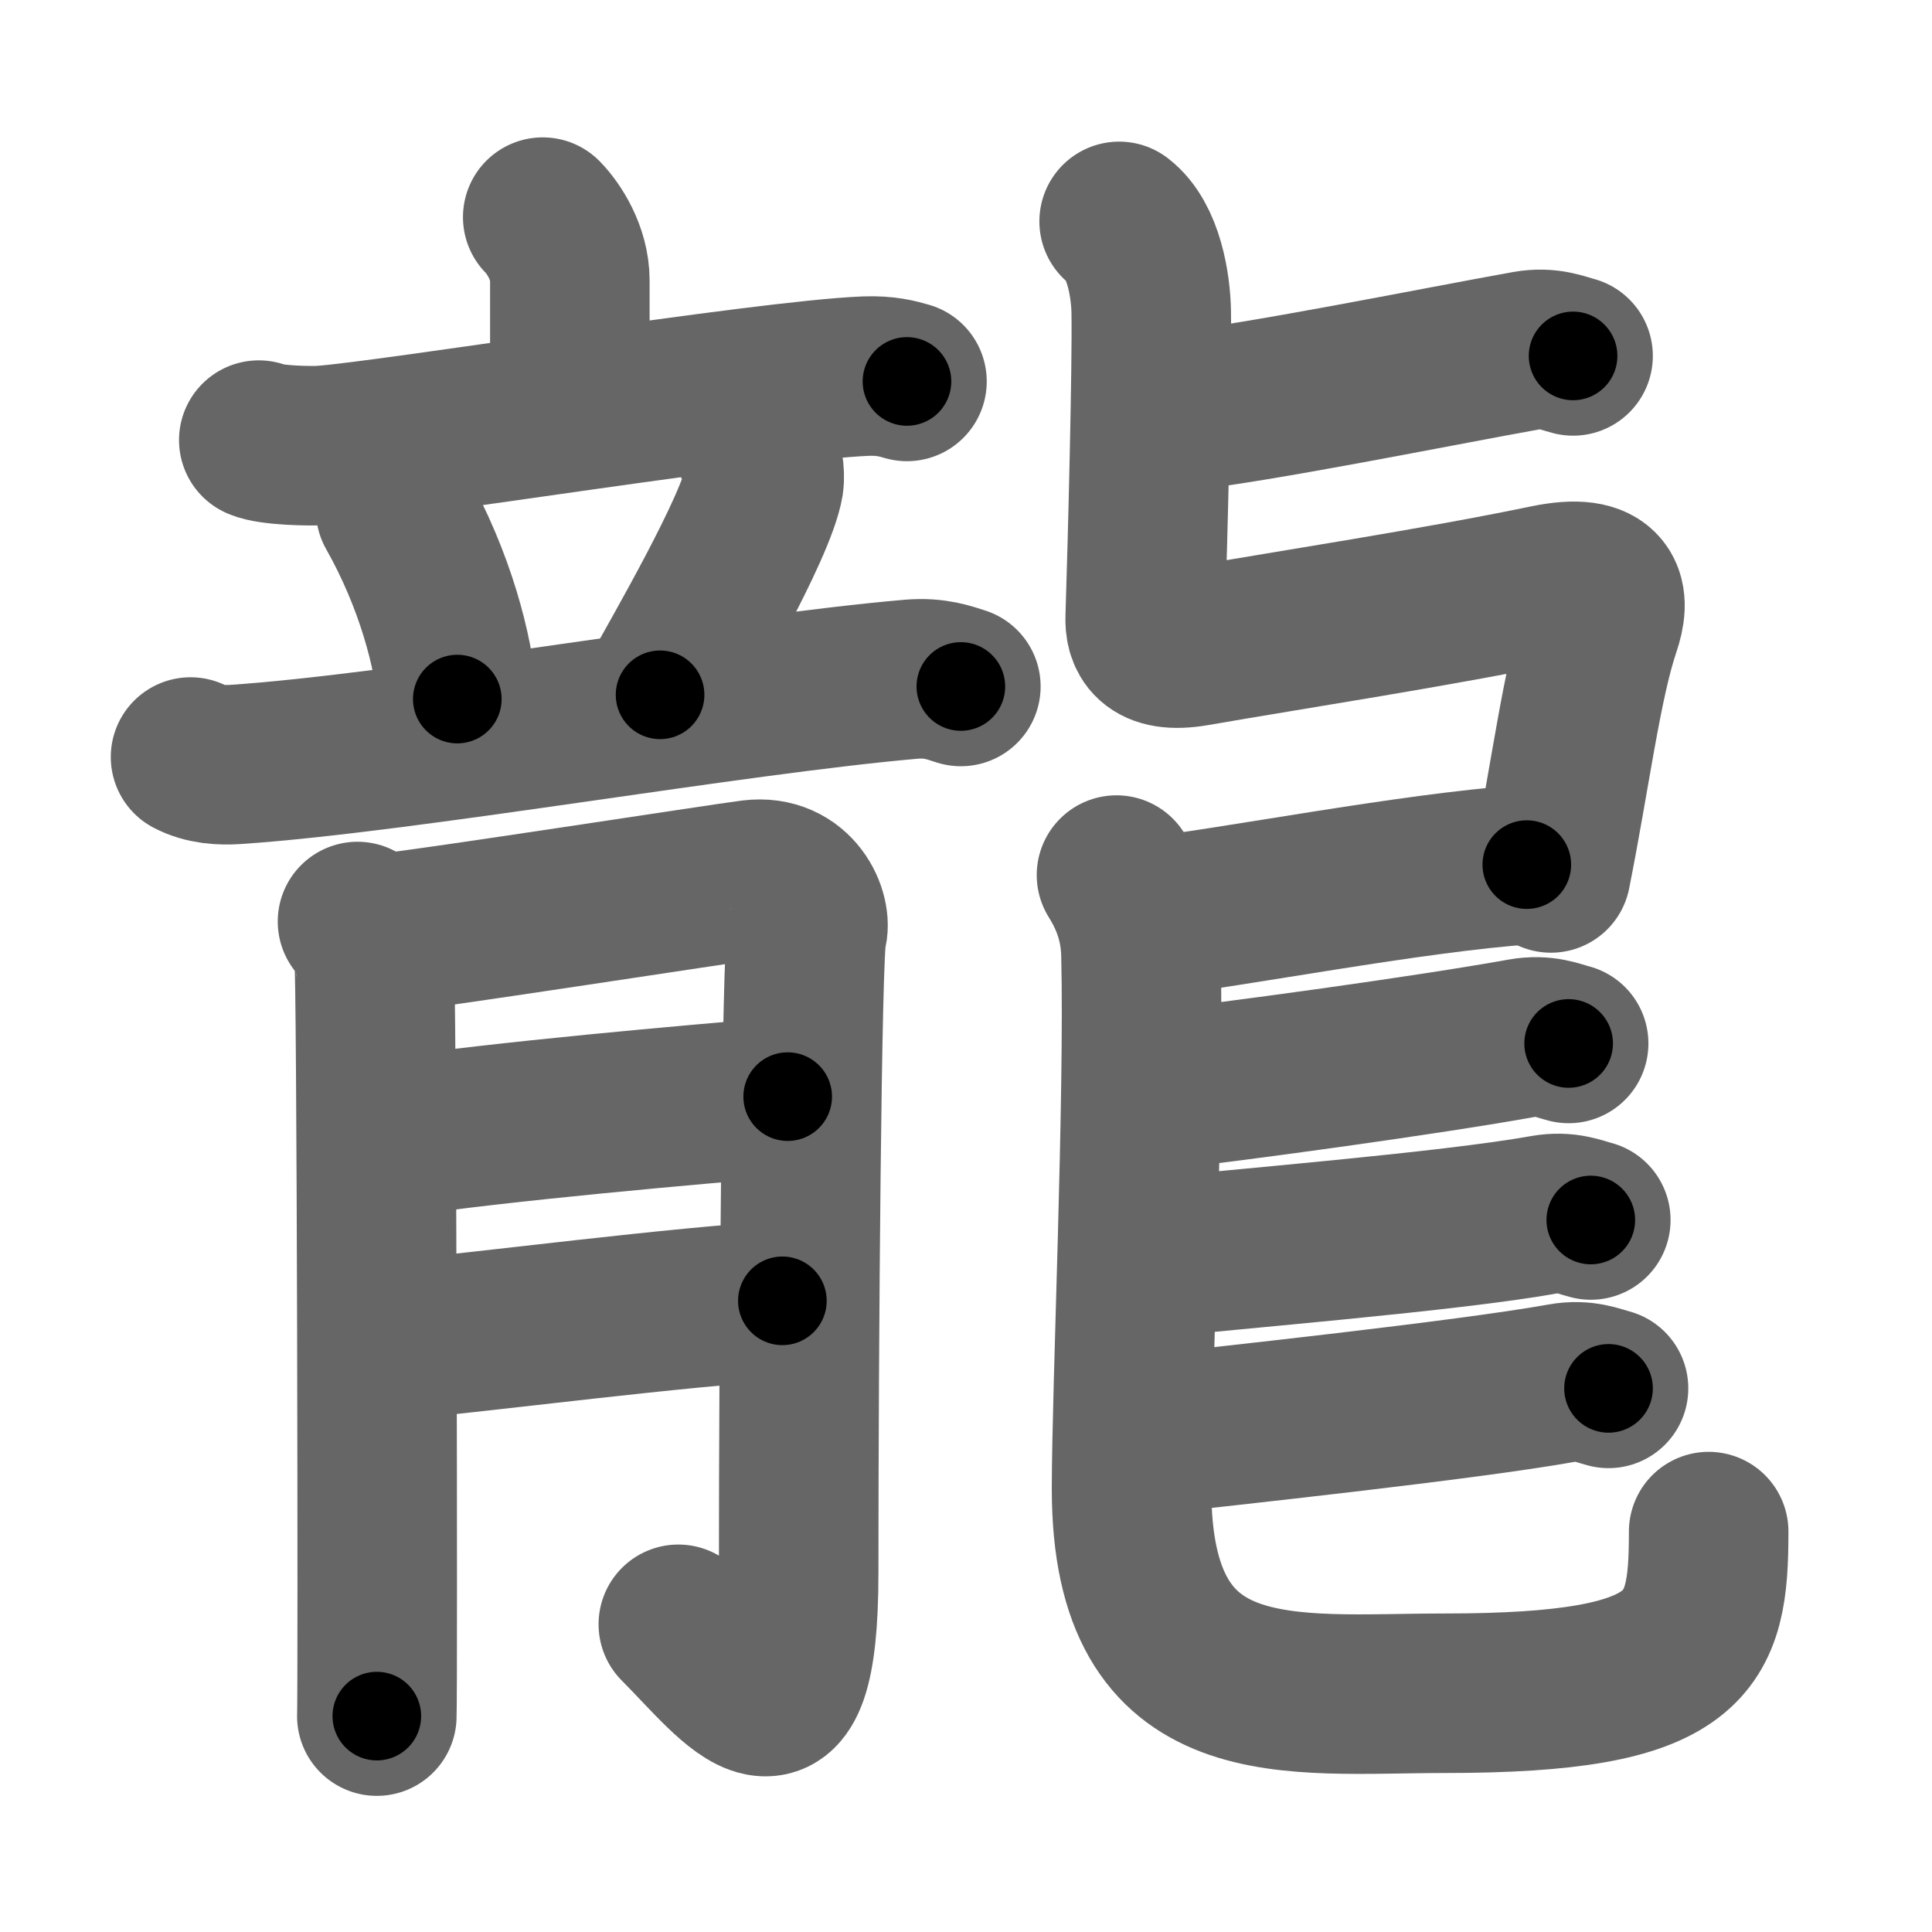 <svg xmlns="http://www.w3.org/2000/svg" width="109" height="109" viewBox="0 0 109 109" id="9f8d"><g fill="none" stroke="#666" stroke-width="9" stroke-linecap="round" stroke-linejoin="round"><g><g><g><g><path d="M30.62,12.25c0.61,0.62,1.53,2,1.53,3.58c0,2.17,0,3.42,0,6.85" /><path d="M14.6,24.83c0.66,0.3,2.94,0.35,3.6,0.3c3.74-0.26,25-3.69,30.65-3.91c1.1-0.04,1.77,0.14,2.32,0.3" /></g><g><path d="M22.32,28.77c2.25,3.98,3.28,8.05,3.48,10.67" /><path d="M42.57,25.18c0.53,0.45,0.59,1.67,0.53,2.04c-0.42,2.53-4.81,10.05-5.86,11.98" /><path d="M10.75,42.71c0.8,0.42,1.72,0.47,2.52,0.42c9.48-0.63,28.09-3.94,38.15-4.81c1.33-0.11,2.13,0.2,2.79,0.41" /></g></g><g><path d="M20.17,51.99c0.47,0.63,0.78,1.26,0.93,1.88c0.16,0.63,0.22,41.54,0.16,42.95" /><path d="M22.03,52.61c1.87-0.16,19-2.81,20.39-2.98c2.49-0.31,3.42,2.04,3.11,2.98c-0.3,0.91-0.47,23.41-0.47,36.12c0,11.27-3.38,6.33-6.79,2.91" /><path d="M22.03,64.19c6.38-0.94,16.81-1.85,22.41-2.32" /><path d="M22.5,75.59c4.98-0.47,15.88-1.88,21.64-2.2" /></g></g><g><path d="M66.25,23.25c4.76-0.52,14.5-2.5,19.89-3.47c1.23-0.22,1.99,0.14,2.61,0.3" /><path d="M63.14,12.49c1.39,1.06,1.79,3.65,1.81,5.13c0.05,3.13-0.2,12.88-0.34,17.21c-0.03,0.93,0.28,2.08,2.81,1.64c5.58-0.97,13.71-2.21,19.85-3.49c3.48-0.72,3.58,0.81,3.03,2.42c-1.05,3.1-1.72,8.43-2.8,13.85" /><path d="M64.75,51.75c4.76-0.53,14.75-2.5,21.39-2.97" /><path d="M62.99,49.37c0.74,1.19,1.33,2.59,1.38,4.43c0.2,8.19-0.53,24.64-0.53,30.2c0,13,8.9,11.53,17.67,11.53c14,0,14.89-2.78,14.89-9.12" /><path d="M65,61.54c4.76-0.53,15.5-2,20.89-2.97c1.23-0.22,1.99,0.14,2.61,0.3" /><path d="M64.75,71c4.76-0.53,17-1.5,22.39-2.47c1.23-0.22,1.99,0.14,2.61,0.3" /><path d="M64.25,81c4.76-0.53,18.5-2,23.89-2.97c1.23-0.22,1.99,0.14,2.61,0.3" /></g></g></g><g fill="none" stroke="#000" stroke-width="5" stroke-linecap="round" stroke-linejoin="round"><path d="M30.62,12.25c0.61,0.62,1.53,2,1.53,3.58c0,2.17,0,3.42,0,6.85" stroke-dasharray="10.835" stroke-dashoffset="10.835"><animate attributeName="stroke-dashoffset" values="10.835;10.835;0" dur="0.108s" fill="freeze" begin="0s;9f8d.click" /></path><path d="M14.6,24.83c0.66,0.3,2.94,0.35,3.6,0.3c3.74-0.26,25-3.69,30.65-3.91c1.1-0.04,1.77,0.14,2.32,0.3" stroke-dasharray="36.886" stroke-dashoffset="36.886"><animate attributeName="stroke-dashoffset" values="36.886" fill="freeze" begin="9f8d.click" /><animate attributeName="stroke-dashoffset" values="36.886;36.886;0" keyTimes="0;0.226;1" dur="0.477s" fill="freeze" begin="0s;9f8d.click" /></path><path d="M22.32,28.77c2.25,3.98,3.28,8.05,3.48,10.67" stroke-dasharray="11.305" stroke-dashoffset="11.305"><animate attributeName="stroke-dashoffset" values="11.305" fill="freeze" begin="9f8d.click" /><animate attributeName="stroke-dashoffset" values="11.305;11.305;0" keyTimes="0;0.808;1" dur="0.59s" fill="freeze" begin="0s;9f8d.click" /></path><path d="M42.57,25.18c0.53,0.45,0.59,1.67,0.53,2.04c-0.42,2.53-4.81,10.05-5.86,11.98" stroke-dasharray="15.543" stroke-dashoffset="15.543"><animate attributeName="stroke-dashoffset" values="15.543" fill="freeze" begin="9f8d.click" /><animate attributeName="stroke-dashoffset" values="15.543;15.543;0" keyTimes="0;0.792;1" dur="0.745s" fill="freeze" begin="0s;9f8d.click" /></path><path d="M10.75,42.71c0.8,0.42,1.72,0.47,2.52,0.42c9.48-0.63,28.09-3.94,38.15-4.81c1.33-0.11,2.13,0.2,2.79,0.41" stroke-dasharray="43.89" stroke-dashoffset="43.89"><animate attributeName="stroke-dashoffset" values="43.89" fill="freeze" begin="9f8d.click" /><animate attributeName="stroke-dashoffset" values="43.89;43.89;0" keyTimes="0;0.629;1" dur="1.184s" fill="freeze" begin="0s;9f8d.click" /></path><path d="M20.17,51.99c0.47,0.63,0.78,1.26,0.93,1.88c0.16,0.63,0.22,41.54,0.16,42.95" stroke-dasharray="45.064" stroke-dashoffset="45.064"><animate attributeName="stroke-dashoffset" values="45.064" fill="freeze" begin="9f8d.click" /><animate attributeName="stroke-dashoffset" values="45.064;45.064;0" keyTimes="0;0.724;1" dur="1.635s" fill="freeze" begin="0s;9f8d.click" /></path><path d="M22.03,52.61c1.87-0.16,19-2.81,20.39-2.98c2.49-0.31,3.42,2.04,3.11,2.98c-0.3,0.91-0.47,23.41-0.47,36.12c0,11.27-3.38,6.33-6.79,2.91" stroke-dasharray="75.964" stroke-dashoffset="75.964"><animate attributeName="stroke-dashoffset" values="75.964" fill="freeze" begin="9f8d.click" /><animate attributeName="stroke-dashoffset" values="75.964;75.964;0" keyTimes="0;0.741;1" dur="2.206s" fill="freeze" begin="0s;9f8d.click" /></path><path d="M22.03,64.19c6.38-0.94,16.81-1.85,22.41-2.32" stroke-dasharray="22.534" stroke-dashoffset="22.534"><animate attributeName="stroke-dashoffset" values="22.534" fill="freeze" begin="9f8d.click" /><animate attributeName="stroke-dashoffset" values="22.534;22.534;0" keyTimes="0;0.907;1" dur="2.431s" fill="freeze" begin="0s;9f8d.click" /></path><path d="M22.5,75.59c4.98-0.47,15.88-1.88,21.64-2.2" stroke-dasharray="21.755" stroke-dashoffset="21.755"><animate attributeName="stroke-dashoffset" values="21.755" fill="freeze" begin="9f8d.click" /><animate attributeName="stroke-dashoffset" values="21.755;21.755;0" keyTimes="0;0.918;1" dur="2.649s" fill="freeze" begin="0s;9f8d.click" /></path><path d="M66.25,23.25c4.76-0.52,14.5-2.5,19.89-3.47c1.23-0.22,1.99,0.14,2.61,0.3" stroke-dasharray="22.853" stroke-dashoffset="22.853"><animate attributeName="stroke-dashoffset" values="22.853" fill="freeze" begin="9f8d.click" /><animate attributeName="stroke-dashoffset" values="22.853;22.853;0" keyTimes="0;0.92;1" dur="2.878s" fill="freeze" begin="0s;9f8d.click" /></path><path d="M63.14,12.49c1.39,1.06,1.79,3.65,1.81,5.13c0.05,3.13-0.2,12.88-0.34,17.21c-0.03,0.93,0.28,2.08,2.81,1.64c5.58-0.97,13.71-2.21,19.85-3.49c3.48-0.72,3.58,0.81,3.03,2.42c-1.05,3.1-1.72,8.43-2.8,13.85" stroke-dasharray="66.374" stroke-dashoffset="66.374"><animate attributeName="stroke-dashoffset" values="66.374" fill="freeze" begin="9f8d.click" /><animate attributeName="stroke-dashoffset" values="66.374;66.374;0" keyTimes="0;0.852;1" dur="3.377s" fill="freeze" begin="0s;9f8d.click" /></path><path d="M64.75,51.75c4.76-0.53,14.75-2.5,21.39-2.97" stroke-dasharray="21.601" stroke-dashoffset="21.601"><animate attributeName="stroke-dashoffset" values="21.601" fill="freeze" begin="9f8d.click" /><animate attributeName="stroke-dashoffset" values="21.601;21.601;0" keyTimes="0;0.94;1" dur="3.593s" fill="freeze" begin="0s;9f8d.click" /></path><path d="M62.99,49.37c0.74,1.19,1.33,2.59,1.38,4.43c0.2,8.19-0.53,24.64-0.53,30.2c0,13,8.9,11.53,17.67,11.53c14,0,14.89-2.78,14.89-9.12" stroke-dasharray="80.638" stroke-dashoffset="80.638"><animate attributeName="stroke-dashoffset" values="80.638" fill="freeze" begin="9f8d.click" /><animate attributeName="stroke-dashoffset" values="80.638;80.638;0" keyTimes="0;0.856;1" dur="4.199s" fill="freeze" begin="0s;9f8d.click" /></path><path d="M65,61.54c4.76-0.53,15.5-2,20.89-2.97c1.23-0.22,1.99,0.14,2.61,0.3" stroke-dasharray="23.762" stroke-dashoffset="23.762"><animate attributeName="stroke-dashoffset" values="23.762" fill="freeze" begin="9f8d.click" /><animate attributeName="stroke-dashoffset" values="23.762;23.762;0" keyTimes="0;0.946;1" dur="4.437s" fill="freeze" begin="0s;9f8d.click" /></path><path d="M64.75,71c4.76-0.53,17-1.5,22.39-2.47c1.23-0.22,1.99,0.14,2.61,0.3" stroke-dasharray="25.19" stroke-dashoffset="25.19"><animate attributeName="stroke-dashoffset" values="25.19" fill="freeze" begin="9f8d.click" /><animate attributeName="stroke-dashoffset" values="25.19;25.19;0" keyTimes="0;0.946;1" dur="4.689s" fill="freeze" begin="0s;9f8d.click" /></path><path d="M64.25,81c4.76-0.53,18.5-2,23.89-2.97c1.23-0.22,1.99,0.14,2.61,0.3" stroke-dasharray="26.737" stroke-dashoffset="26.737"><animate attributeName="stroke-dashoffset" values="26.737" fill="freeze" begin="9f8d.click" /><animate attributeName="stroke-dashoffset" values="26.737;26.737;0" keyTimes="0;0.946;1" dur="4.956s" fill="freeze" begin="0s;9f8d.click" /></path></g></svg>